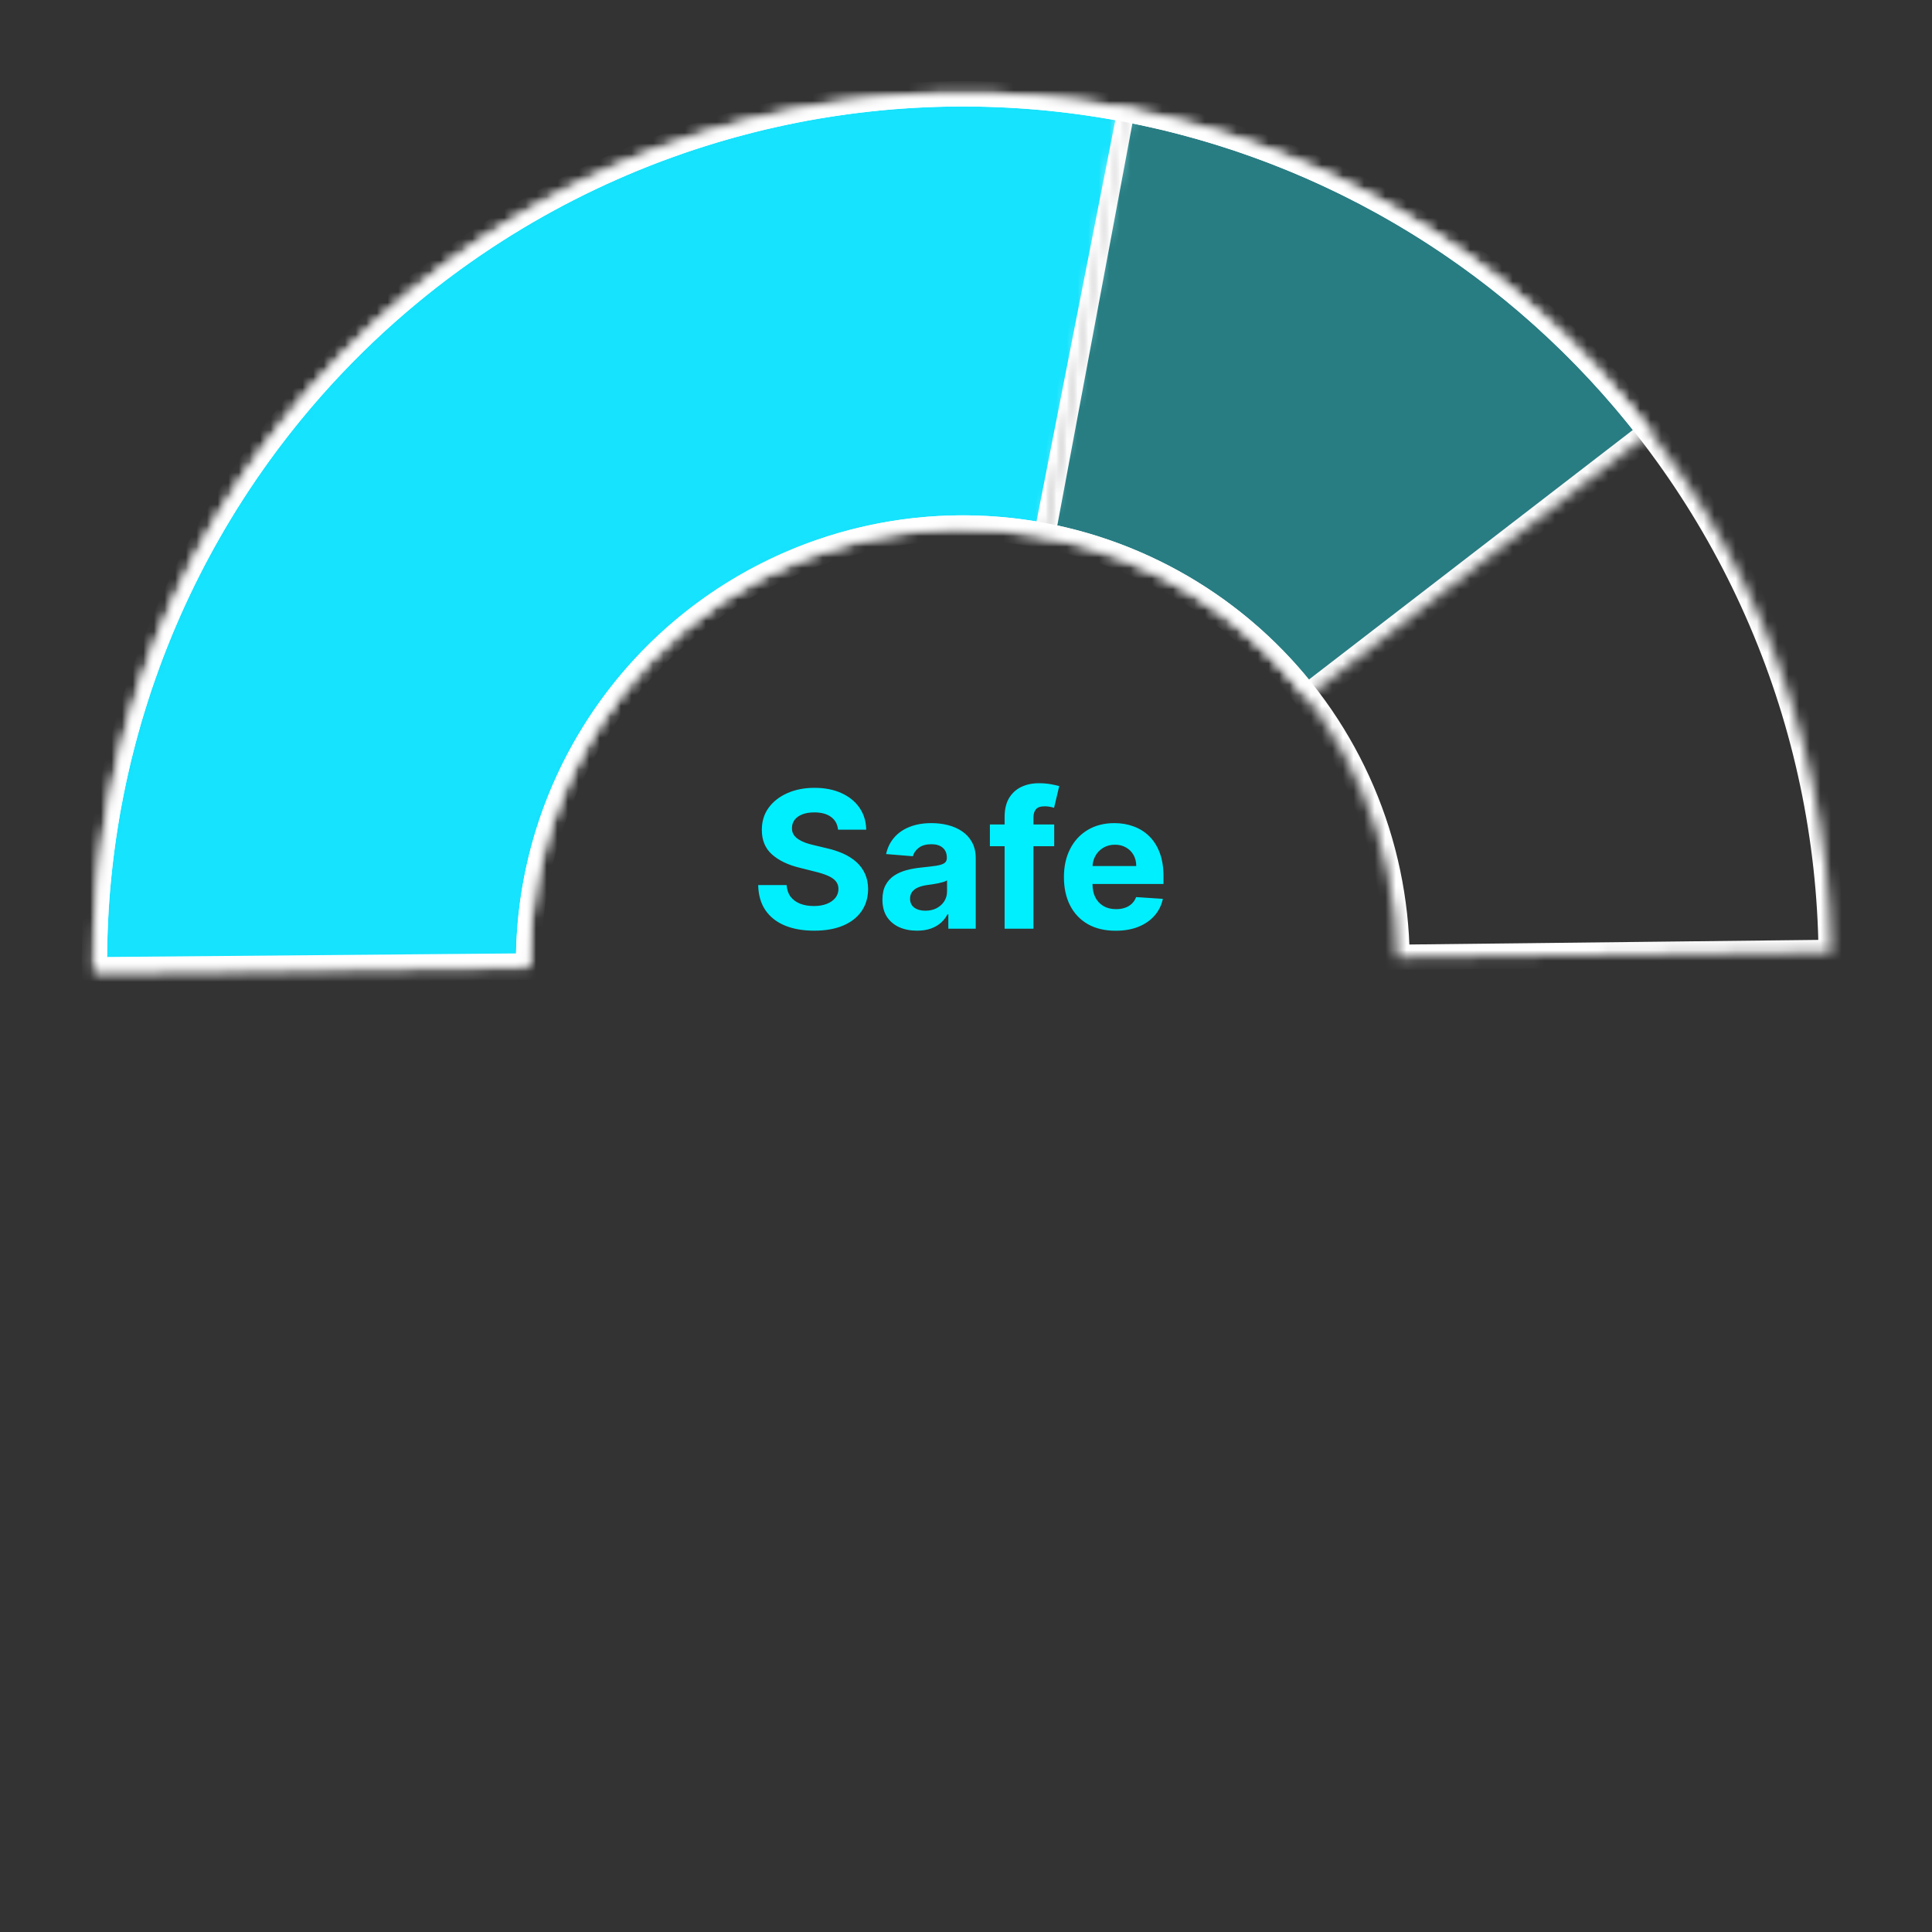 <svg width="182" height="182" viewBox="0 0 182 182" fill="none" xmlns="http://www.w3.org/2000/svg">
<rect x="0" y="0" width="182" height="182" fill="#333333" stroke="none"/>
<mask id="path-1-inside-1_127_13506" fill="white">
<path d="M106.472 10.371C94.559 8.03 82.275 8.371 70.511 11.367C58.746 14.363 47.796 19.94 38.455 27.694C29.113 35.447 21.614 45.182 16.501 56.193C11.389 67.204 8.791 79.215 8.896 91.354L49.799 91C49.746 84.93 51.045 78.924 53.602 73.419C56.158 67.914 59.907 63.046 64.578 59.169C69.249 55.293 74.724 52.504 80.606 51.006C86.489 49.508 92.63 49.338 98.587 50.508L106.472 10.371Z"/>
</mask>
<path d="M106.472 10.371C94.559 8.03 82.275 8.371 70.511 11.367C58.746 14.363 47.796 19.94 38.455 27.694C29.113 35.447 21.614 45.182 16.501 56.193C11.389 67.204 8.791 79.215 8.896 91.354L49.799 91C49.746 84.93 51.045 78.924 53.602 73.419C56.158 67.914 59.907 63.046 64.578 59.169C69.249 55.293 74.724 52.504 80.606 51.006C86.489 49.508 92.63 49.338 98.587 50.508L106.472 10.371Z" fill="#16E3FE" stroke="white" stroke-width="2.389" mask="url(#path-1-inside-1_127_13506)"/>
<g opacity="0.98">
<mask id="path-2-inside-2_127_13506" fill="white">
<path d="M155.503 40.713C143.223 24.775 125.501 13.922 105.723 10.227L98.212 50.436C108.1 52.284 116.962 57.71 123.102 65.679L155.503 40.713Z"/>
</mask>
<path d="M155.503 40.713C143.223 24.775 125.501 13.922 105.723 10.227L98.212 50.436C108.1 52.284 116.962 57.71 123.102 65.679L155.503 40.713Z" fill="#17F0FF" fill-opacity="0.4" stroke="white" stroke-width="2.389" mask="url(#path-2-inside-2_127_13506)"/>
</g>
<mask id="path-3-inside-3_127_13506" fill="white">
<path d="M172.506 89.721C172.384 78.979 170.148 68.365 165.925 58.487C161.702 48.608 155.574 39.658 147.892 32.148C140.21 24.637 131.124 18.714 121.153 14.715C111.182 10.716 100.52 8.72 89.778 8.842C79.035 8.963 68.421 11.199 58.543 15.422C48.665 19.645 39.715 25.773 32.204 33.455C24.694 41.137 18.77 50.223 14.771 60.194C10.772 70.166 8.777 80.827 8.898 91.57L49.8 91.108C49.739 85.736 50.737 80.406 52.736 75.42C54.736 70.434 57.698 65.891 61.453 62.05C65.208 58.209 69.683 55.145 74.622 53.034C79.562 50.922 84.868 49.804 90.24 49.743C95.611 49.683 100.942 50.681 105.927 52.68C110.913 54.68 115.456 57.641 119.297 61.397C123.138 65.152 126.202 69.627 128.313 74.566C130.425 79.505 131.543 84.812 131.604 90.183L172.506 89.721Z"/>
</mask>
<path d="M172.506 89.721C172.384 78.979 170.148 68.365 165.925 58.487C161.702 48.608 155.574 39.658 147.892 32.148C140.21 24.637 131.124 18.714 121.153 14.715C111.182 10.716 100.52 8.72 89.778 8.842C79.035 8.963 68.421 11.199 58.543 15.422C48.665 19.645 39.715 25.773 32.204 33.455C24.694 41.137 18.77 50.223 14.771 60.194C10.772 70.166 8.777 80.827 8.898 91.57L49.8 91.108C49.739 85.736 50.737 80.406 52.736 75.42C54.736 70.434 57.698 65.891 61.453 62.05C65.208 58.209 69.683 55.145 74.622 53.034C79.562 50.922 84.868 49.804 90.24 49.743C95.611 49.683 100.942 50.681 105.927 52.68C110.913 54.68 115.456 57.641 119.297 61.397C123.138 65.152 126.202 69.627 128.313 74.566C130.425 79.505 131.543 84.812 131.604 90.183L172.506 89.721Z" stroke="white" stroke-width="2.389" mask="url(#path-3-inside-3_127_13506)"/>
<path d="M78.946 78.16C78.895 77.645 78.676 77.244 78.288 76.959C77.9 76.673 77.374 76.53 76.709 76.53C76.257 76.53 75.876 76.594 75.565 76.722C75.254 76.846 75.015 77.018 74.849 77.24C74.687 77.462 74.606 77.713 74.606 77.994C74.598 78.228 74.647 78.433 74.753 78.608C74.864 78.782 75.015 78.934 75.207 79.062C75.399 79.185 75.62 79.294 75.872 79.388C76.123 79.477 76.392 79.554 76.677 79.618L77.853 79.899C78.424 80.027 78.948 80.197 79.426 80.41C79.903 80.623 80.316 80.885 80.666 81.197C81.015 81.508 81.286 81.874 81.478 82.296C81.674 82.718 81.774 83.201 81.778 83.747C81.774 84.548 81.569 85.243 81.164 85.831C80.764 86.415 80.184 86.868 79.426 87.192C78.671 87.512 77.762 87.672 76.696 87.672C75.64 87.672 74.719 87.51 73.935 87.186C73.155 86.862 72.546 86.383 72.107 85.748C71.672 85.109 71.444 84.318 71.423 83.376H74.101C74.131 83.815 74.257 84.182 74.478 84.476C74.704 84.765 75.005 84.985 75.38 85.134C75.759 85.279 76.187 85.351 76.664 85.351C77.133 85.351 77.54 85.283 77.885 85.147C78.235 85.01 78.505 84.821 78.697 84.578C78.889 84.335 78.985 84.056 78.985 83.741C78.985 83.447 78.897 83.199 78.723 82.999C78.552 82.799 78.301 82.628 77.968 82.488C77.64 82.347 77.238 82.219 76.76 82.104L75.335 81.746C74.231 81.478 73.36 81.058 72.721 80.487C72.081 79.916 71.764 79.147 71.768 78.18C71.764 77.387 71.975 76.694 72.401 76.102C72.831 75.51 73.421 75.047 74.171 74.715C74.921 74.383 75.774 74.216 76.728 74.216C77.7 74.216 78.548 74.383 79.272 74.715C80.001 75.047 80.568 75.51 80.973 76.102C81.377 76.694 81.586 77.38 81.599 78.16H78.946ZM86.388 87.672C85.762 87.672 85.204 87.563 84.714 87.346C84.224 87.124 83.836 86.798 83.55 86.368C83.269 85.933 83.128 85.392 83.128 84.744C83.128 84.199 83.228 83.741 83.429 83.37C83.629 82.999 83.902 82.701 84.247 82.475C84.592 82.249 84.984 82.079 85.423 81.964C85.866 81.849 86.331 81.768 86.817 81.721C87.388 81.661 87.848 81.606 88.197 81.555C88.547 81.499 88.8 81.418 88.958 81.312C89.116 81.205 89.194 81.047 89.194 80.839V80.8C89.194 80.395 89.067 80.082 88.811 79.861C88.559 79.639 88.201 79.528 87.737 79.528C87.247 79.528 86.857 79.637 86.567 79.854C86.278 80.067 86.086 80.336 85.992 80.66L83.474 80.455C83.601 79.859 83.853 79.343 84.228 78.908C84.603 78.469 85.087 78.133 85.679 77.898C86.275 77.66 86.966 77.54 87.75 77.54C88.295 77.54 88.817 77.604 89.316 77.732C89.819 77.86 90.264 78.058 90.652 78.326C91.044 78.595 91.353 78.94 91.579 79.362C91.805 79.78 91.917 80.28 91.917 80.864V87.486H89.335V86.125H89.258C89.101 86.432 88.89 86.702 88.626 86.937C88.361 87.167 88.044 87.348 87.673 87.48C87.302 87.608 86.874 87.672 86.388 87.672ZM87.168 85.792C87.569 85.792 87.922 85.714 88.229 85.556C88.536 85.394 88.777 85.177 88.951 84.904C89.126 84.631 89.214 84.322 89.214 83.977V82.935C89.128 82.991 89.011 83.042 88.862 83.089C88.717 83.131 88.553 83.172 88.37 83.21C88.187 83.244 88.003 83.276 87.82 83.306C87.637 83.332 87.471 83.355 87.322 83.376C87.002 83.423 86.723 83.498 86.484 83.6C86.246 83.702 86.06 83.841 85.928 84.015C85.796 84.186 85.73 84.399 85.73 84.655C85.73 85.025 85.864 85.309 86.133 85.505C86.405 85.697 86.751 85.792 87.168 85.792ZM99.31 77.668V79.714H93.25V77.668H99.31ZM94.637 87.486V76.959C94.637 76.247 94.776 75.657 95.053 75.188C95.334 74.719 95.718 74.368 96.203 74.133C96.689 73.899 97.241 73.782 97.859 73.782C98.276 73.782 98.658 73.814 99.003 73.878C99.353 73.942 99.612 73.999 99.783 74.05L99.297 76.096C99.191 76.062 99.058 76.03 98.901 76C98.747 75.97 98.59 75.955 98.428 75.955C98.027 75.955 97.748 76.049 97.59 76.236C97.433 76.42 97.354 76.677 97.354 77.01V87.486H94.637ZM105.096 87.678C104.086 87.678 103.217 87.474 102.488 87.064C101.764 86.651 101.206 86.067 100.814 85.313C100.422 84.555 100.225 83.657 100.225 82.622C100.225 81.612 100.422 80.726 100.814 79.963C101.206 79.2 101.757 78.606 102.469 78.18C103.185 77.753 104.025 77.54 104.988 77.54C105.635 77.54 106.238 77.645 106.797 77.853C107.359 78.058 107.849 78.367 108.267 78.78C108.689 79.194 109.017 79.714 109.251 80.34C109.485 80.962 109.603 81.691 109.603 82.526V83.274H101.312V81.587H107.039C107.039 81.194 106.954 80.847 106.784 80.545C106.613 80.242 106.377 80.005 106.074 79.835C105.776 79.66 105.429 79.573 105.032 79.573C104.619 79.573 104.252 79.669 103.933 79.861C103.618 80.048 103.37 80.302 103.191 80.621C103.012 80.937 102.921 81.288 102.917 81.676V83.28C102.917 83.766 103.006 84.186 103.185 84.54C103.368 84.893 103.626 85.166 103.958 85.358C104.291 85.549 104.685 85.645 105.141 85.645C105.444 85.645 105.721 85.603 105.972 85.518C106.223 85.432 106.439 85.305 106.618 85.134C106.797 84.964 106.933 84.755 107.027 84.508L109.545 84.674C109.417 85.279 109.155 85.807 108.759 86.259C108.367 86.707 107.86 87.056 107.238 87.307C106.62 87.555 105.906 87.678 105.096 87.678Z" fill="#00EFFF"/>
</svg>
